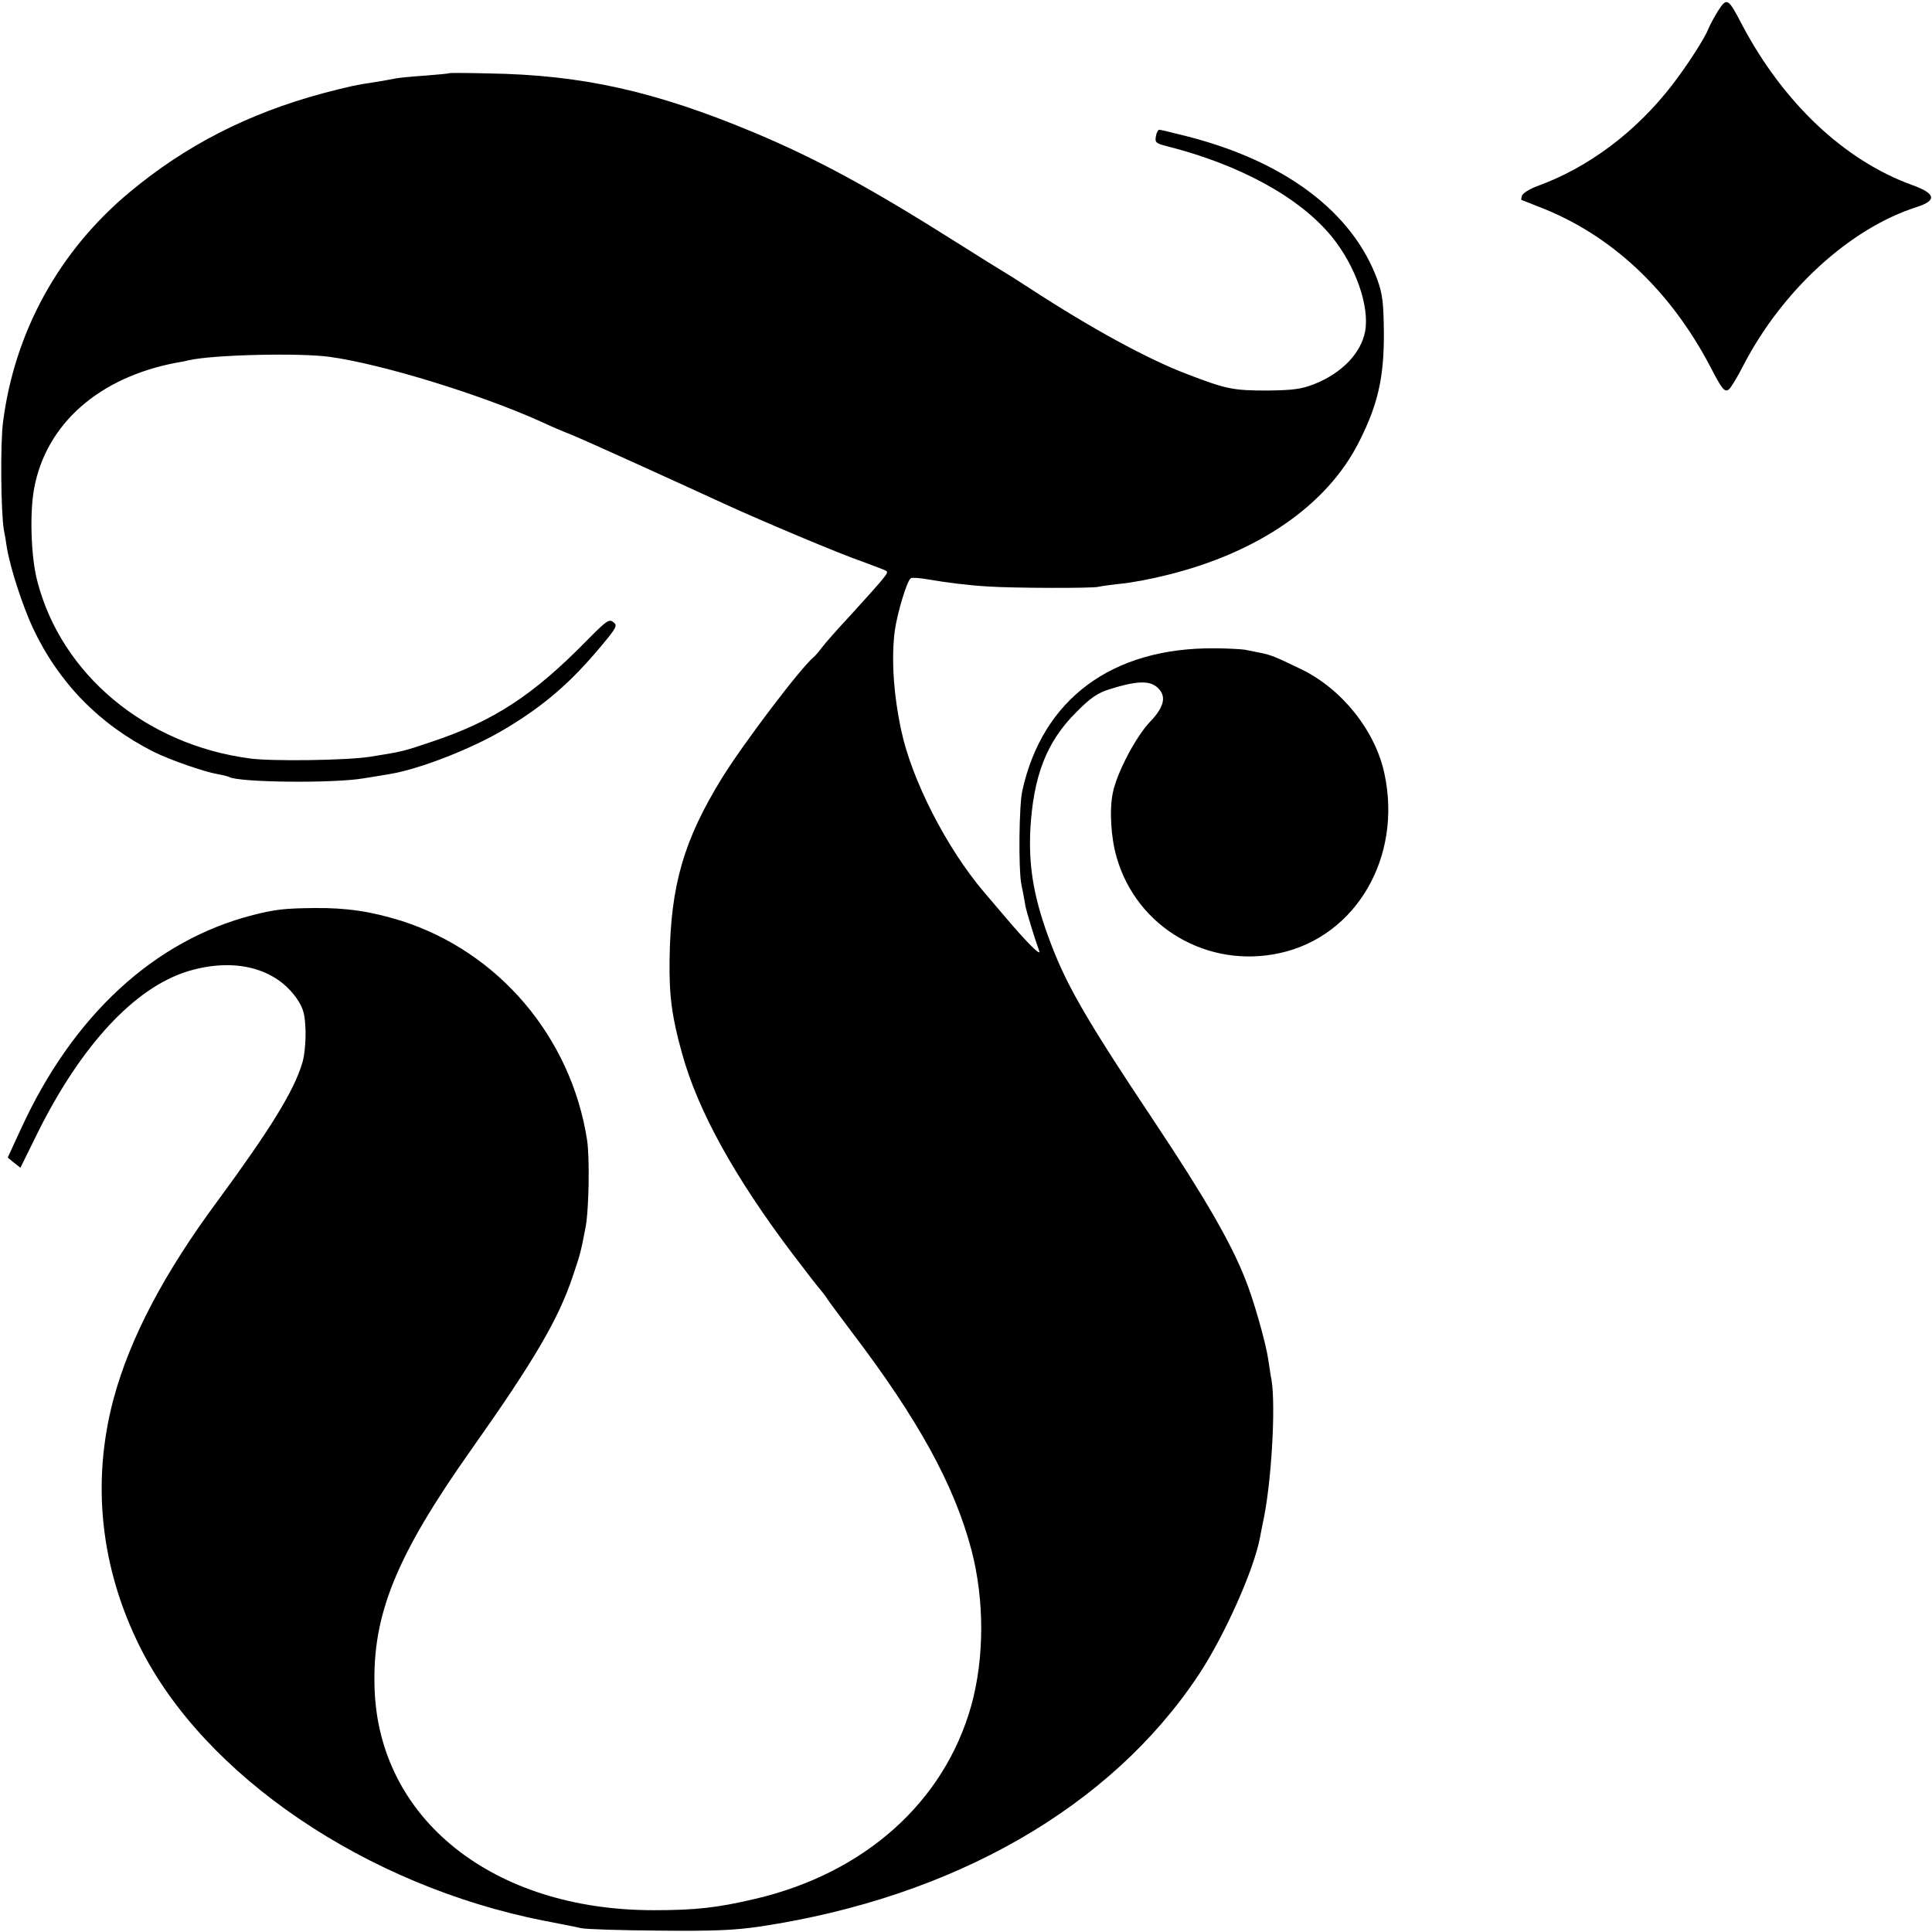 <?xml version="1.0" standalone="no"?>
<!DOCTYPE svg PUBLIC "-//W3C//DTD SVG 20010904//EN"
 "http://www.w3.org/TR/2001/REC-SVG-20010904/DTD/svg10.dtd">
<svg version="1.0" xmlns="http://www.w3.org/2000/svg"
 width="700pt" height="700pt" viewBox="0 0 700 700"
 preserveAspectRatio="xMidYMid meet">
<g transform="translate(0,700) scale(0.1,-0.1)"
fill="#000000" stroke="none">
<path d="M6225 6961 c-14 -23 -30 -52 -35 -65 -13 -34 -76 -132 -133 -206
-131 -169 -303 -298 -489 -365 -26 -10 -49 -24 -53 -33 -3 -8 -4 -16 -3 -16 2
-1 30 -12 63 -25 261 -100 475 -300 622 -580 43 -83 52 -94 68 -81 7 6 30 44
51 85 141 273 387 498 629 575 74 24 69 49 -18 80 -245 89 -466 298 -615 580
-51 98 -55 100 -87 51z"/>
<path d="M1628 6735 c-2 -2 -41 -5 -88 -9 -47 -3 -95 -8 -106 -10 -12 -3 -39
-7 -60 -11 -88 -13 -112 -19 -204 -43 -271 -73 -497 -189 -700 -358 -256 -213
-417 -506 -459 -833 -10 -75 -8 -325 3 -391 3 -14 8 -43 11 -65 13 -76 57
-210 94 -290 93 -198 241 -350 438 -449 58 -29 181 -72 232 -81 19 -3 37 -8
41 -10 33 -20 378 -24 488 -5 37 6 81 13 97 16 107 18 297 92 415 163 141 84
239 169 348 300 57 68 60 75 44 87 -15 12 -25 5 -93 -64 -198 -202 -340 -295
-569 -371 -97 -33 -106 -35 -220 -53 -82 -13 -356 -17 -435 -6 -378 50 -683
305 -770 643 -23 87 -28 248 -11 337 44 233 235 401 516 454 14 2 34 6 45 9
91 20 400 27 510 12 193 -27 549 -137 768 -236 23 -11 71 -32 107 -46 56 -23
349 -156 560 -253 133 -61 418 -181 495 -207 44 -16 83 -31 87 -34 8 -7 -5
-22 -134 -164 -43 -46 -88 -97 -100 -113 -12 -16 -25 -31 -29 -34 -46 -37
-253 -310 -332 -437 -140 -227 -187 -390 -191 -658 -2 -131 8 -209 45 -341 57
-208 191 -450 402 -729 50 -66 96 -125 102 -131 5 -6 17 -21 25 -34 8 -12 47
-64 86 -116 241 -317 372 -555 434 -791 47 -180 47 -390 -1 -563 -98 -349
-386 -607 -783 -700 -136 -32 -215 -41 -366 -41 -584 -1 -1000 331 -1013 808
-8 264 79 477 352 863 227 321 315 472 366 625 28 83 29 87 46 175 13 64 16
255 6 320 -58 373 -321 682 -674 794 -110 34 -197 47 -312 46 -110 -1 -144 -5
-223 -25 -358 -91 -654 -364 -842 -775 l-48 -104 23 -19 23 -18 62 126 c158
318 352 527 545 586 169 51 320 12 397 -103 22 -34 27 -54 29 -113 1 -40 -4
-93 -12 -117 -30 -101 -117 -241 -305 -497 -196 -264 -320 -501 -379 -721 -80
-301 -47 -609 95 -895 233 -469 821 -867 1464 -994 58 -11 119 -23 135 -27 17
-4 143 -8 280 -9 200 -2 274 1 370 15 701 106 1270 432 1588 912 93 140 201
382 222 497 3 14 7 37 10 51 31 136 48 423 32 520 -3 14 -8 48 -12 75 -9 61
-54 220 -85 295 -51 129 -146 293 -323 559 -262 393 -329 511 -391 683 -52
144 -69 252 -63 382 11 195 59 319 167 426 51 52 78 70 121 83 91 29 141 32
169 9 38 -31 31 -71 -24 -128 -51 -54 -119 -183 -134 -256 -13 -63 -7 -164 14
-235 73 -254 331 -404 592 -346 276 61 443 348 378 650 -33 155 -153 306 -301
378 -95 46 -110 52 -150 60 -16 3 -41 8 -55 11 -14 2 -63 5 -110 5 -371 3
-623 -184 -696 -516 -12 -53 -14 -281 -4 -336 6 -30 13 -66 15 -81 5 -24 33
-116 50 -163 9 -23 -44 29 -125 125 -30 35 -64 75 -75 88 -136 160 -262 407
-300 587 -28 132 -36 260 -23 360 9 64 44 181 58 190 4 3 32 1 61 -4 69 -12
150 -22 219 -26 88 -6 384 -7 400 -1 8 2 44 7 80 11 36 3 111 17 166 31 332
81 583 254 698 483 68 134 91 233 90 396 -1 107 -5 140 -23 190 -89 245 -333
430 -690 521 -51 13 -97 24 -101 24 -4 0 -10 -11 -12 -24 -4 -22 0 -26 41 -36
264 -67 479 -185 595 -326 87 -106 139 -254 122 -345 -15 -79 -84 -151 -185
-191 -46 -18 -77 -22 -171 -23 -121 0 -147 5 -285 58 -144 54 -351 167 -575
313 -41 27 -83 53 -93 59 -9 5 -86 53 -170 106 -315 199 -507 303 -733 398
-361 151 -626 210 -966 215 -76 2 -139 2 -140 1z"/>
</g>
</svg>
